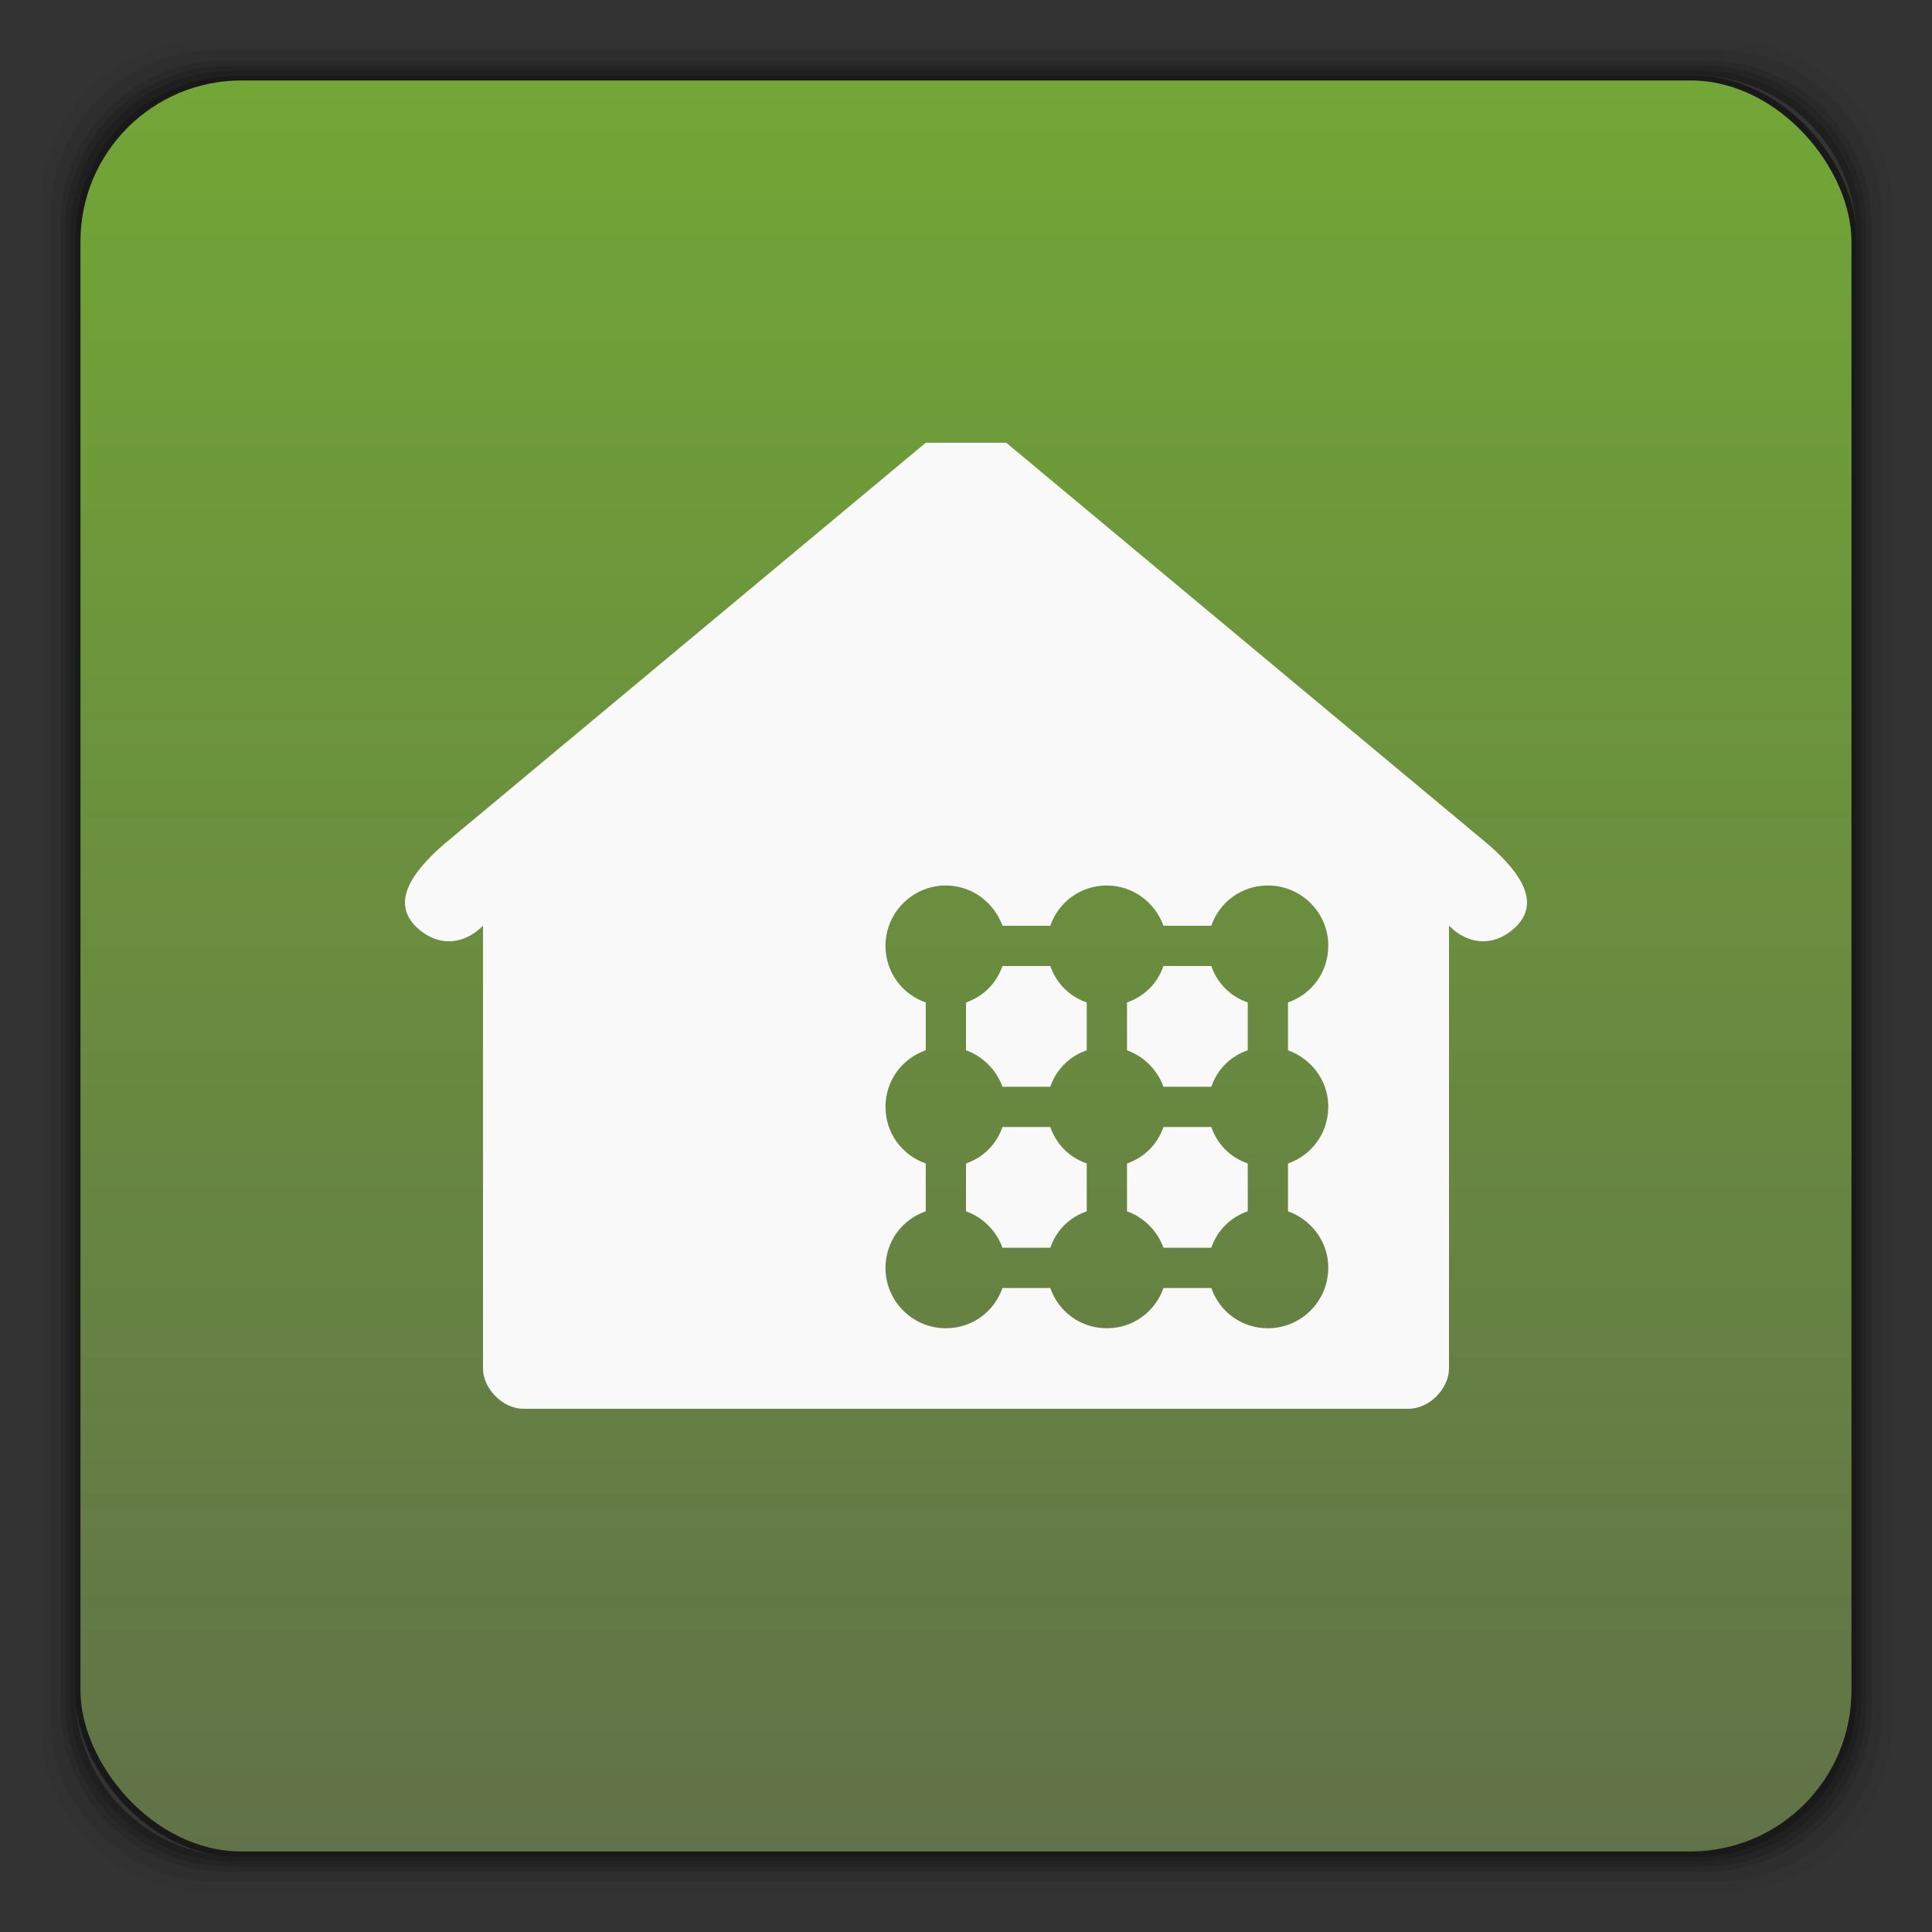 <svg xmlns="http://www.w3.org/2000/svg" xmlns:xlink="http://www.w3.org/1999/xlink" width="48" height="48">
 <rect width="100%" height="100%" fill="#333333" stroke="none"/>
 <defs>
  <linearGradient id="0">
   <stop stop-color="#72a636"/>
   <stop offset="1" stop-color="#617248"/>
  </linearGradient>
  <clipPath>
   <rect width="125" height="105" x="-25" y="-42" fill="#f9f9f9"/>
  </clipPath>
  <linearGradient gradientTransform="translate(-47.998,-1052.36)" xlink:href="#0" id="1" y1="1050.36" x2="0" y2="1006.36" gradientUnits="userSpaceOnUse"/>
 </defs>
 <g transform="translate(0,-1004.362)">
  <path transform="translate(0,1004.362)" d="M 5.188,1 C 2.871,1 1,2.871 1,5.188 l 0,37.625 C 1,45.129 2.871,47 5.188,47 l 37.625,0 C 45.129,47 47,45.129 47,42.812 L 47,5.188 C 47,2.871 45.129,1 42.812,1 L 5.188,1 z m 0.188,0.25 37.25,0 c 2.292,0 4.125,1.833 4.125,4.125 l 0,37.25 c 0,2.292 -1.833,4.125 -4.125,4.125 l -37.25,0 C 3.083,46.75 1.25,44.917 1.25,42.625 l 0,-37.25 C 1.25,3.083 3.083,1.25 5.375,1.25 z" opacity="0.05"/>
  <path transform="translate(0,1004.362)" d="M 5.375,1.25 C 3.083,1.25 1.25,3.083 1.25,5.375 l 0,37.25 c 0,2.292 1.833,4.125 4.125,4.125 l 37.25,0 c 2.292,0 4.125,-1.833 4.125,-4.125 l 0,-37.25 C 46.75,3.083 44.917,1.25 42.625,1.25 l -37.25,0 z m 0.219,0.25 36.812,0 C 44.673,1.5 46.5,3.327 46.5,5.594 l 0,36.812 C 46.5,44.673 44.673,46.5 42.406,46.5 l -36.812,0 C 3.327,46.5 1.5,44.673 1.5,42.406 l 0,-36.812 C 1.5,3.327 3.327,1.5 5.594,1.5 z" opacity="0.1"/>
  <path transform="translate(0,1004.362)" d="M 5.594,1.5 C 3.327,1.5 1.5,3.327 1.5,5.594 l 0,36.812 C 1.5,44.673 3.327,46.5 5.594,46.5 l 36.812,0 C 44.673,46.5 46.5,44.673 46.5,42.406 l 0,-36.812 C 46.5,3.327 44.673,1.5 42.406,1.5 l -36.812,0 z m 0.094,0.125 36.625,0 c 2.254,0 4.062,1.809 4.062,4.062 l 0,36.625 c 0,2.254 -1.809,4.062 -4.062,4.062 l -36.625,0 c -2.254,0 -4.062,-1.809 -4.062,-4.062 l 0,-36.625 C 1.625,3.434 3.434,1.625 5.688,1.625 z" opacity="0.2"/>
  <path transform="translate(0,1004.362)" d="M 5.688,1.625 C 3.434,1.625 1.625,3.434 1.625,5.688 l 0,36.625 c 0,2.254 1.809,4.062 4.062,4.062 l 36.625,0 c 2.254,0 4.062,-1.809 4.062,-4.062 l 0,-36.625 c 0,-2.254 -1.809,-4.062 -4.062,-4.062 l -36.625,0 z m 0.094,0.125 36.438,0 c 2.241,0 4.031,1.79 4.031,4.031 l 0,36.438 c 0,2.241 -1.79,4.031 -4.031,4.031 l -36.438,0 C 3.54,46.25 1.75,44.46 1.75,42.219 l 0,-36.438 C 1.75,3.54 3.54,1.75 5.781,1.75 z" opacity="0.3"/>
  <path transform="translate(0,1004.362)" d="M 5.781,1.75 C 3.54,1.75 1.75,3.54 1.75,5.781 l 0,36.438 c 0,2.241 1.79,4.031 4.031,4.031 l 36.438,0 c 2.241,0 4.031,-1.79 4.031,-4.031 l 0,-36.438 C 46.25,3.54 44.46,1.75 42.219,1.75 l -36.438,0 z m 0.125,0.125 36.188,0 c 2.229,0 4.031,1.803 4.031,4.031 l 0,36.188 c 0,2.229 -1.803,4.031 -4.031,4.031 l -36.188,0 C 3.678,46.125 1.875,44.322 1.875,42.094 l 0,-36.188 C 1.875,3.678 3.678,1.875 5.906,1.875 z" opacity="0.4"/>
  <rect width="44.25" height="44.25" x="1.875" y="1006.24" rx="4.02" opacity="0.5"/>
 </g>
 <rect width="44" height="44" x="-45.999" y="-45.999" rx="4" transform="scale(-1,-1)" fill="url(#1)"/>
 <path d="M 23 11 L 11 21 C 10.126 21.772 9.785 22.442 10.312 23 C 10.87 23.558 11.533 23.469 12 23 L 12 34 C 12 34.494 12.484 35 13 35 L 24 35 L 35 35 C 35.516 35 36 34.494 36 34 L 36 23 C 36.467 23.469 37.13 23.558 37.688 23 C 38.215 22.442 37.874 21.772 37 21 L 25 11 L 24 11 L 23 11 z M 23.5 22 C 24.147 22 24.697 22.421 24.906 23 L 26.094 23 C 26.298 22.414 26.844 22 27.5 22 C 28.147 22 28.697 22.421 28.906 23 L 30.094 23 C 30.298 22.414 30.844 22 31.5 22 C 32.305 22 32.968 22.633 33 23.438 L 33 23.5 C 33 24.156 32.586 24.702 32 24.906 L 32 26.094 C 32.559 26.295 32.975 26.811 33 27.438 L 33 27.5 C 33 28.156 32.586 28.702 32 28.906 L 32 30.094 C 32.559 30.295 32.975 30.811 33 31.438 L 33 31.5 C 33 32.328 32.328 33 31.5 33 C 30.844 33 30.298 32.586 30.094 32 L 28.906 32 C 28.702 32.586 28.156 33 27.5 33 C 26.844 33 26.298 32.586 26.094 32 L 24.906 32 C 24.702 32.586 24.156 33 23.5 33 C 22.672 33 22 32.328 22 31.5 C 22 30.844 22.414 30.298 23 30.094 L 23 28.906 C 22.414 28.702 22 28.156 22 27.5 C 22 26.844 22.414 26.298 23 26.094 L 23 24.906 C 22.414 24.702 22 24.156 22 23.5 C 22 22.672 22.672 22 23.5 22 z M 24.906 24 C 24.756 24.432 24.432 24.756 24 24.906 L 24 26.094 C 24.419 26.244 24.755 26.58 24.906 27 L 26.094 27 C 26.244 26.568 26.568 26.244 27 26.094 L 27 24.906 C 26.568 24.756 26.244 24.432 26.094 24 L 24.906 24 z M 28.906 24 C 28.756 24.432 28.432 24.756 28 24.906 L 28 26.094 C 28.419 26.244 28.755 26.58 28.906 27 L 30.094 27 C 30.244 26.568 30.568 26.244 31 26.094 L 31 24.906 C 30.568 24.756 30.244 24.432 30.094 24 L 28.906 24 z M 24.906 28 C 24.756 28.432 24.432 28.756 24 28.906 L 24 30.094 C 24.419 30.244 24.755 30.58 24.906 31 L 26.094 31 C 26.244 30.568 26.568 30.244 27 30.094 L 27 28.906 C 26.568 28.756 26.244 28.432 26.094 28 L 24.906 28 z M 28.906 28 C 28.756 28.432 28.432 28.756 28 28.906 L 28 30.094 C 28.419 30.244 28.755 30.58 28.906 31 L 30.094 31 C 30.244 30.568 30.568 30.244 31 30.094 L 31 28.906 C 30.568 28.756 30.244 28.432 30.094 28 L 28.906 28 z " fill="#f9f9f9"/>
</svg>
